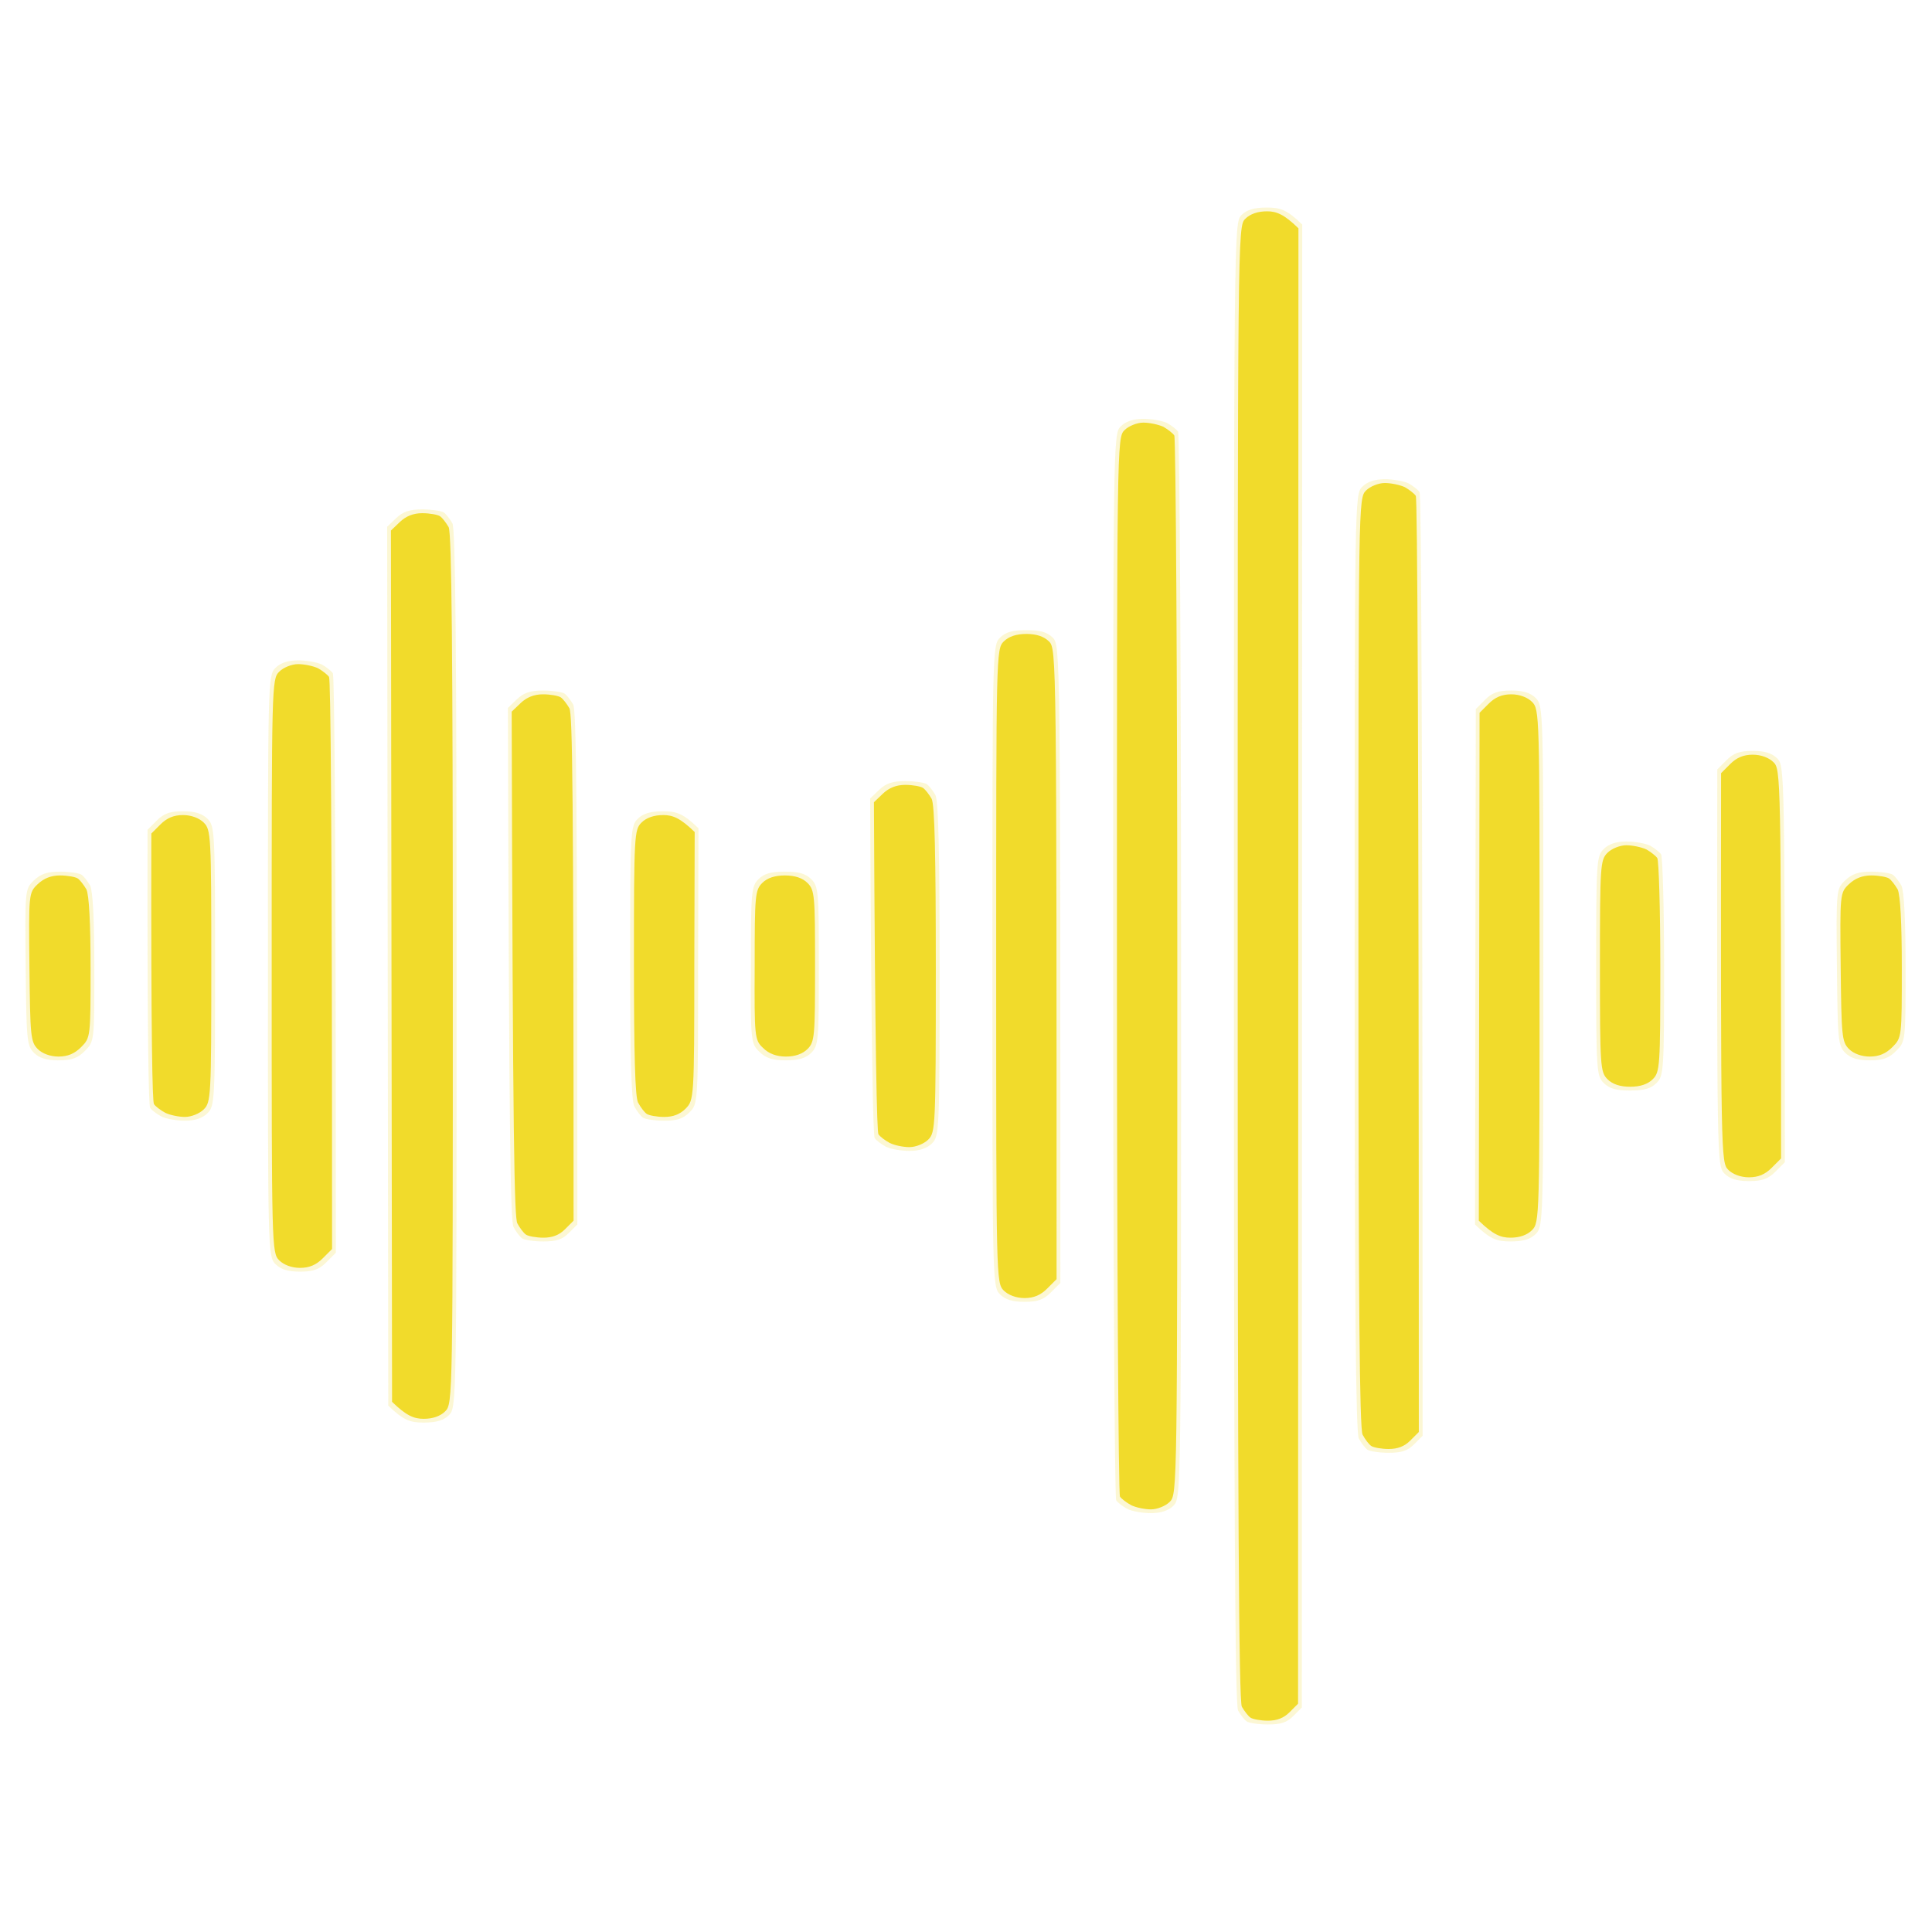<svg version="1.2" xmlns="http://www.w3.org/2000/svg" viewBox="0 0 512 512" width="512" height="512">
	<title>sound-wave-icon-6</title>
	<style>
		.s0 { opacity: .2;fill: #f1db2b } 
		.s1 { fill: #f1db2b } 
	</style>
	<g id="Background">
		<path id="Path 0" class="s0" d="m329 57c-2 2-2 3.3-2 198 0 145.7 0.3 196.6 1.1 198.3 0.7 1.2 1.7 2.5 2.3 2.9 0.6 0.4 3.1 0.8 5.6 0.8 3.4 0 5-0.5 6.7-2.2l2.3-2.3 0.1-393c-4-3.9-5.8-4.5-9.3-4.5-3.5 0-5.4 0.6-6.8 2zm-32 56c-2 2-2 3.3-2 142.8 0 77.4 0.4 141.2 0.8 141.8 0.4 0.6 1.7 1.6 3 2.3 1.2 0.6 4 1.1 6.2 1.1q4 0 6-2c2-2 2-3.3 2-142.8 0-77.4-0.4-141.2-0.8-141.8-0.4-0.6-1.7-1.6-2.9-2.3-1.3-0.6-4.1-1.1-6.3-1.1q-4 0-6 2zm64 16c-2 2-2 3.3-2 126 0 91.5 0.3 124.6 1.1 126.2 0.7 1.3 1.7 2.6 2.3 3 0.6 0.4 3.1 0.8 5.6 0.8 3.4 0 5-0.5 6.7-2.2l2.3-2.3c0-193-0.4-249.5-0.8-250.1-0.4-0.6-1.7-1.6-2.9-2.3-1.3-0.6-4.1-1.1-6.3-1.1q-4 0-6 2zm-256 8.3l-2.4 2.3 0.3 232.9c4 3.9 5.8 4.5 9.4 4.5 3.4 0 5.3-0.6 6.7-2 2-2 2-3.3 2-118 0-85.4-0.3-116.6-1.1-118.3-0.7-1.2-1.7-2.5-2.3-2.9-0.6-0.4-3.2-0.8-5.7-0.8-3.4 0-5.1 0.6-6.9 2.3zm160 31.7c-2 2-2 3.3-2 87 0 83.7 0 85 2 87 1.4 1.4 3.3 2 6.5 2 3.6 0 5.1-0.6 7-2.5l2.5-2.5c0-167.7 0-169-2-171-1.5-1.5-3.3-2-7-2-3.7 0-5.5 0.5-7 2zm-192 8c-2 2-2 3.3-2 79 0 75.7 0 77 2 79 1.4 1.4 3.3 2 6.5 2 3.6 0 5.1-0.6 7-2.5l2.5-2.5c0-118.2-0.4-153-0.8-153.6-0.4-0.6-1.7-1.6-2.9-2.3-1.3-0.6-4.1-1.1-6.3-1.1q-4 0-6 2zm64 8.3l-2.4 2.3c0.3 116.4 0.7 136 1.5 137.6 0.7 1.3 1.7 2.6 2.3 3 0.6 0.4 3.1 0.8 5.6 0.8 3.4 0 5-0.5 6.7-2.2l2.3-2.3c0-116.9-0.3-136.1-1.1-137.8-0.7-1.2-1.7-2.5-2.3-2.9-0.6-0.4-3.2-0.8-5.7-0.8-3.4 0-5.1 0.6-6.9 2.3zm256.5 0.2l-2.4 2.4-0.2 136.6c4 3.9 5.8 4.5 9.4 4.5 3.4 0 5.3-0.6 6.7-2 2-2 2-3.3 2-71 0-67.7 0-69-2-71-1.4-1.4-3.3-2-6.5-2-3.6 0-5.1 0.6-7 2.5zm64 16l-2.4 2.4c-0.1 103.8-0.1 105.1 1.9 107.1 1.4 1.4 3.3 2 6.5 2 3.6 0 5.1-0.6 7-2.5l2.5-2.5c0-103.7-0.1-105.1-2-107-1.4-1.4-3.3-2-6.5-2-3.6 0-5.1 0.6-7 2.5zm-224.5 7.8l-2.4 2.3c0.3 68.9 0.8 89.4 1.2 90 0.4 0.6 1.7 1.6 3 2.3 1.2 0.6 4 1.1 6.2 1.1q4 0 6-2c1.9-1.9 2-3.3 2-46 0-31.2-0.3-44.7-1.1-46.3-0.7-1.2-1.7-2.5-2.3-2.9-0.6-0.4-3.2-0.8-5.7-0.8-3.4 0-5.1 0.6-6.9 2.3zm-191.5 8.2l-2.4 2.4c-0.1 56.3 0.3 73.1 0.7 73.7 0.4 0.6 1.7 1.6 3 2.3 1.2 0.6 4 1.1 6.2 1.1q4 0 6-2c1.9-1.9 2-3.3 2-39 0-35.7-0.1-37.1-2-39-1.4-1.4-3.3-2-6.5-2-3.6 0-5.1 0.6-7 2.5zm127.5-0.5c-1.9 1.9-2 3.3-2 38 0 25.2 0.3 36.7 1.1 38.2 0.7 1.3 1.7 2.6 2.3 3 0.6 0.4 3.1 0.8 5.6 0.8 3.4 0 5-0.5 6.7-2.2 2.3-2.3 2.3-2.4 2.3-38.8l0.1-36.5c-4-3.9-5.8-4.5-9.3-4.5-3.5 0-5.4 0.6-6.8 2zm256 8c-1.9 1.9-2 3.3-2 31 0 27.7 0.1 29.1 2 31 1.5 1.5 3.3 2 7 2 3.7 0 5.5-0.5 7-2 1.9-1.9 2-3.3 2-30.8 0-15.8-0.4-29.2-0.8-29.8-0.4-0.6-1.7-1.6-2.9-2.3-1.3-0.6-4.1-1.1-6.3-1.1q-4 0-6 2zm-416 8.3c-2.4 2.3-2.4 2.5-2.2 23 0.2 19.2 0.3 20.8 2.2 22.7 1.4 1.4 3.3 2 6.5 2 3.6 0 5.1-0.6 7-2.5 2.5-2.5 2.5-2.6 2.5-22 0-12.7-0.4-20.3-1.1-21.8-0.7-1.2-1.7-2.5-2.3-2.9-0.6-0.4-3.2-0.8-5.7-0.8-3.4 0-5.1 0.6-6.9 2.3zm192-0.3c-1.9 1.9-2 3.4-2 22.7-0.1 20.3 0 20.8 2.2 23 1.7 1.7 3.5 2.3 7.1 2.3 3.4 0 5.3-0.6 6.7-2 1.9-1.9 2-3.3 2-23 0-19.7-0.1-21.1-2-23-1.5-1.5-3.3-2-7-2-3.7 0-5.5 0.5-7 2zm288 0.3c-2.4 2.3-2.4 2.5-2.2 23 0.2 19.2 0.3 20.8 2.2 22.7 1.4 1.4 3.3 2 6.5 2 3.6 0 5.1-0.6 7-2.5 2.5-2.5 2.5-2.6 2.5-22 0-12.7-0.4-20.3-1.1-21.8-0.7-1.2-1.7-2.5-2.3-2.9-0.6-0.4-3.2-0.8-5.7-0.8-3.4 0-5.1 0.6-6.9 2.3z"/>
		<path id="Path 1" class="s1" d="m330 58c-2 2-2 3.3-2 197 0 145 0.3 195.6 1.1 197.3 0.7 1.2 1.7 2.5 2.3 2.9 0.6 0.4 2.7 0.8 4.6 0.8 2.4 0 4.2-0.7 5.7-2.2l2.3-2.3 0.1-391c-3.8-3.7-5.8-4.5-8.3-4.5-2.5 0-4.5 0.7-5.8 2zm-32 56c-2 2-2 3.3-2 141.8 0 76.8 0.4 140.2 0.8 140.8 0.4 0.6 1.7 1.6 3 2.3 1.2 0.6 3.6 1.1 5.2 1.1 1.7 0 3.9-0.9 5-2 2-2 2-3.3 2-141.8 0-76.8-0.4-140.2-0.8-140.8-0.4-0.6-1.7-1.6-2.9-2.3-1.3-0.6-3.7-1.1-5.3-1.1-1.7 0-3.9 0.9-5 2zm64 16c-2 2-2 3.3-2 125 0 90.7 0.3 123.6 1.1 125.2 0.7 1.3 1.7 2.6 2.3 3 0.6 0.4 2.7 0.8 4.6 0.8 2.4 0 4.2-0.7 5.7-2.2l2.3-2.3c0-191.4-0.4-247.5-0.8-248.1-0.4-0.6-1.7-1.6-2.9-2.3-1.3-0.6-3.7-1.1-5.3-1.1-1.7 0-3.9 0.9-5 2zm-256 8.3l-2.4 2.3 0.3 230.9c3.8 3.7 5.8 4.5 8.4 4.5 2.4 0 4.4-0.7 5.7-2 2-2 2-3.3 2-117 0-84.7-0.3-115.6-1.1-117.3-0.7-1.2-1.7-2.5-2.3-2.9-0.6-0.4-2.7-0.8-4.7-0.8-2.4 0-4.3 0.8-5.9 2.3zm160 31.7c-2 2-2 3.3-2 86 0 82.7 0 84 2 86 1.2 1.2 3.3 2 5.5 2 2.5 0 4.3-0.8 6-2.5l2.5-2.5c0-165.7 0-167-2-169q-2-2-6-2-4 0-6 2zm-192 8c-2 2-2 3.3-2 78 0 74.7 0 76 2 78 1.2 1.2 3.3 2 5.5 2 2.5 0 4.3-0.8 6-2.5l2.5-2.5c0-116.6-0.4-151-0.8-151.6-0.4-0.6-1.7-1.6-2.9-2.3-1.3-0.6-3.6-1.1-5.3-1.1-1.7 0-3.9 0.9-5 2zm64 8.3l-2.4 2.3c0.3 114.6 0.7 134 1.5 135.6 0.7 1.3 1.7 2.6 2.3 3 0.6 0.4 2.7 0.8 4.6 0.8 2.4 0 4.2-0.7 5.7-2.2l2.3-2.3c0-115.1-0.3-134.1-1.1-135.8-0.7-1.2-1.7-2.5-2.3-2.9-0.6-0.4-2.7-0.8-4.7-0.8-2.4 0-4.3 0.8-5.9 2.3zm256.5 0.2l-2.4 2.4-0.2 134.6c3.8 3.7 5.8 4.5 8.4 4.5 2.4 0 4.4-0.7 5.7-2 2-2 2-3.3 2-70 0-66.7 0-68-2-70-1.2-1.2-3.3-2-5.5-2-2.5 0-4.3 0.8-6 2.5zm64 16l-2.4 2.4c-0.1 101.8 0 103.2 1.9 105.1 1.2 1.2 3.3 2 5.5 2 2.5 0 4.3-0.8 6-2.5l2.5-2.5c0-101.7-0.1-103.1-2-105-1.2-1.2-3.3-2-5.5-2-2.5 0-4.3 0.8-6 2.5zm-224.5 7.8l-2.4 2.3c0.3 67.4 0.8 87.4 1.2 88 0.4 0.6 1.7 1.6 3 2.3 1.2 0.6 3.5 1.1 5.2 1.1 1.7 0 3.9-0.9 5-2 1.9-1.9 2-3.3 2-45 0-30.4-0.3-43.7-1.1-45.3-0.7-1.2-1.7-2.5-2.3-2.9-0.6-0.4-2.7-0.8-4.7-0.8-2.4 0-4.3 0.8-5.9 2.3zm-191.5 8.2l-2.4 2.4c-0.1 54.7 0.3 71.1 0.7 71.7 0.4 0.6 1.7 1.6 3 2.3 1.2 0.6 3.6 1.1 5.2 1.1 1.7 0 3.9-0.9 5-2 1.9-1.9 2-3.3 2-38 0-34.7-0.1-36.1-2-38-1.2-1.2-3.3-2-5.5-2-2.5 0-4.3 0.8-6 2.5zm127.5-0.5c-1.9 1.9-2 3.3-2 37 0 24.4 0.3 35.7 1.1 37.2 0.7 1.3 1.7 2.6 2.3 3 0.6 0.4 2.7 0.8 4.6 0.8 2.4 0 4.2-0.7 5.7-2.2 2.2-2.3 2.3-2.5 2.3-37.8l0.1-35.5c-3.8-3.7-5.8-4.5-8.3-4.5-2.5 0-4.5 0.7-5.8 2zm256 8c-1.9 1.9-2 3.3-2 30 0 26.7 0.1 28.1 2 30q2 2 6 2 4 0 6-2c1.9-1.9 2-3.3 2-29.8 0-15.2-0.4-28.2-0.8-28.8-0.4-0.6-1.7-1.6-2.9-2.3-1.3-0.6-3.7-1.1-5.3-1.1-1.7 0-3.9 0.9-5 2zm-416 8.3c-2.4 2.3-2.4 2.5-2.2 22 0.2 18.2 0.3 19.8 2.2 21.7 1.2 1.2 3.3 2 5.5 2 2.5 0 4.3-0.8 6-2.5 2.5-2.5 2.5-2.7 2.5-21 0-12-0.4-19.3-1.1-20.8-0.7-1.2-1.7-2.5-2.3-2.9-0.6-0.4-2.7-0.8-4.7-0.8-2.4 0-4.3 0.8-5.9 2.3zm192-0.3c-1.9 1.9-2 3.4-2 21.7-0.1 19.3 0 19.9 2.2 22q2.3 2.3 6.1 2.3c2.4 0 4.4-0.7 5.7-2 1.9-1.9 2-3.3 2-22 0-18.7-0.1-20.1-2-22q-2-2-6-2-4 0-6 2zm288 0.3c-2.4 2.3-2.4 2.5-2.2 22 0.2 18.2 0.3 19.8 2.2 21.7 1.2 1.2 3.3 2 5.5 2 2.5 0 4.3-0.8 6-2.5 2.5-2.5 2.5-2.7 2.5-21 0-12-0.4-19.3-1.1-20.8-0.7-1.2-1.7-2.5-2.3-2.9-0.6-0.4-2.7-0.8-4.7-0.8-2.4 0-4.3 0.8-5.9 2.3z"/>
	</g>
</svg>